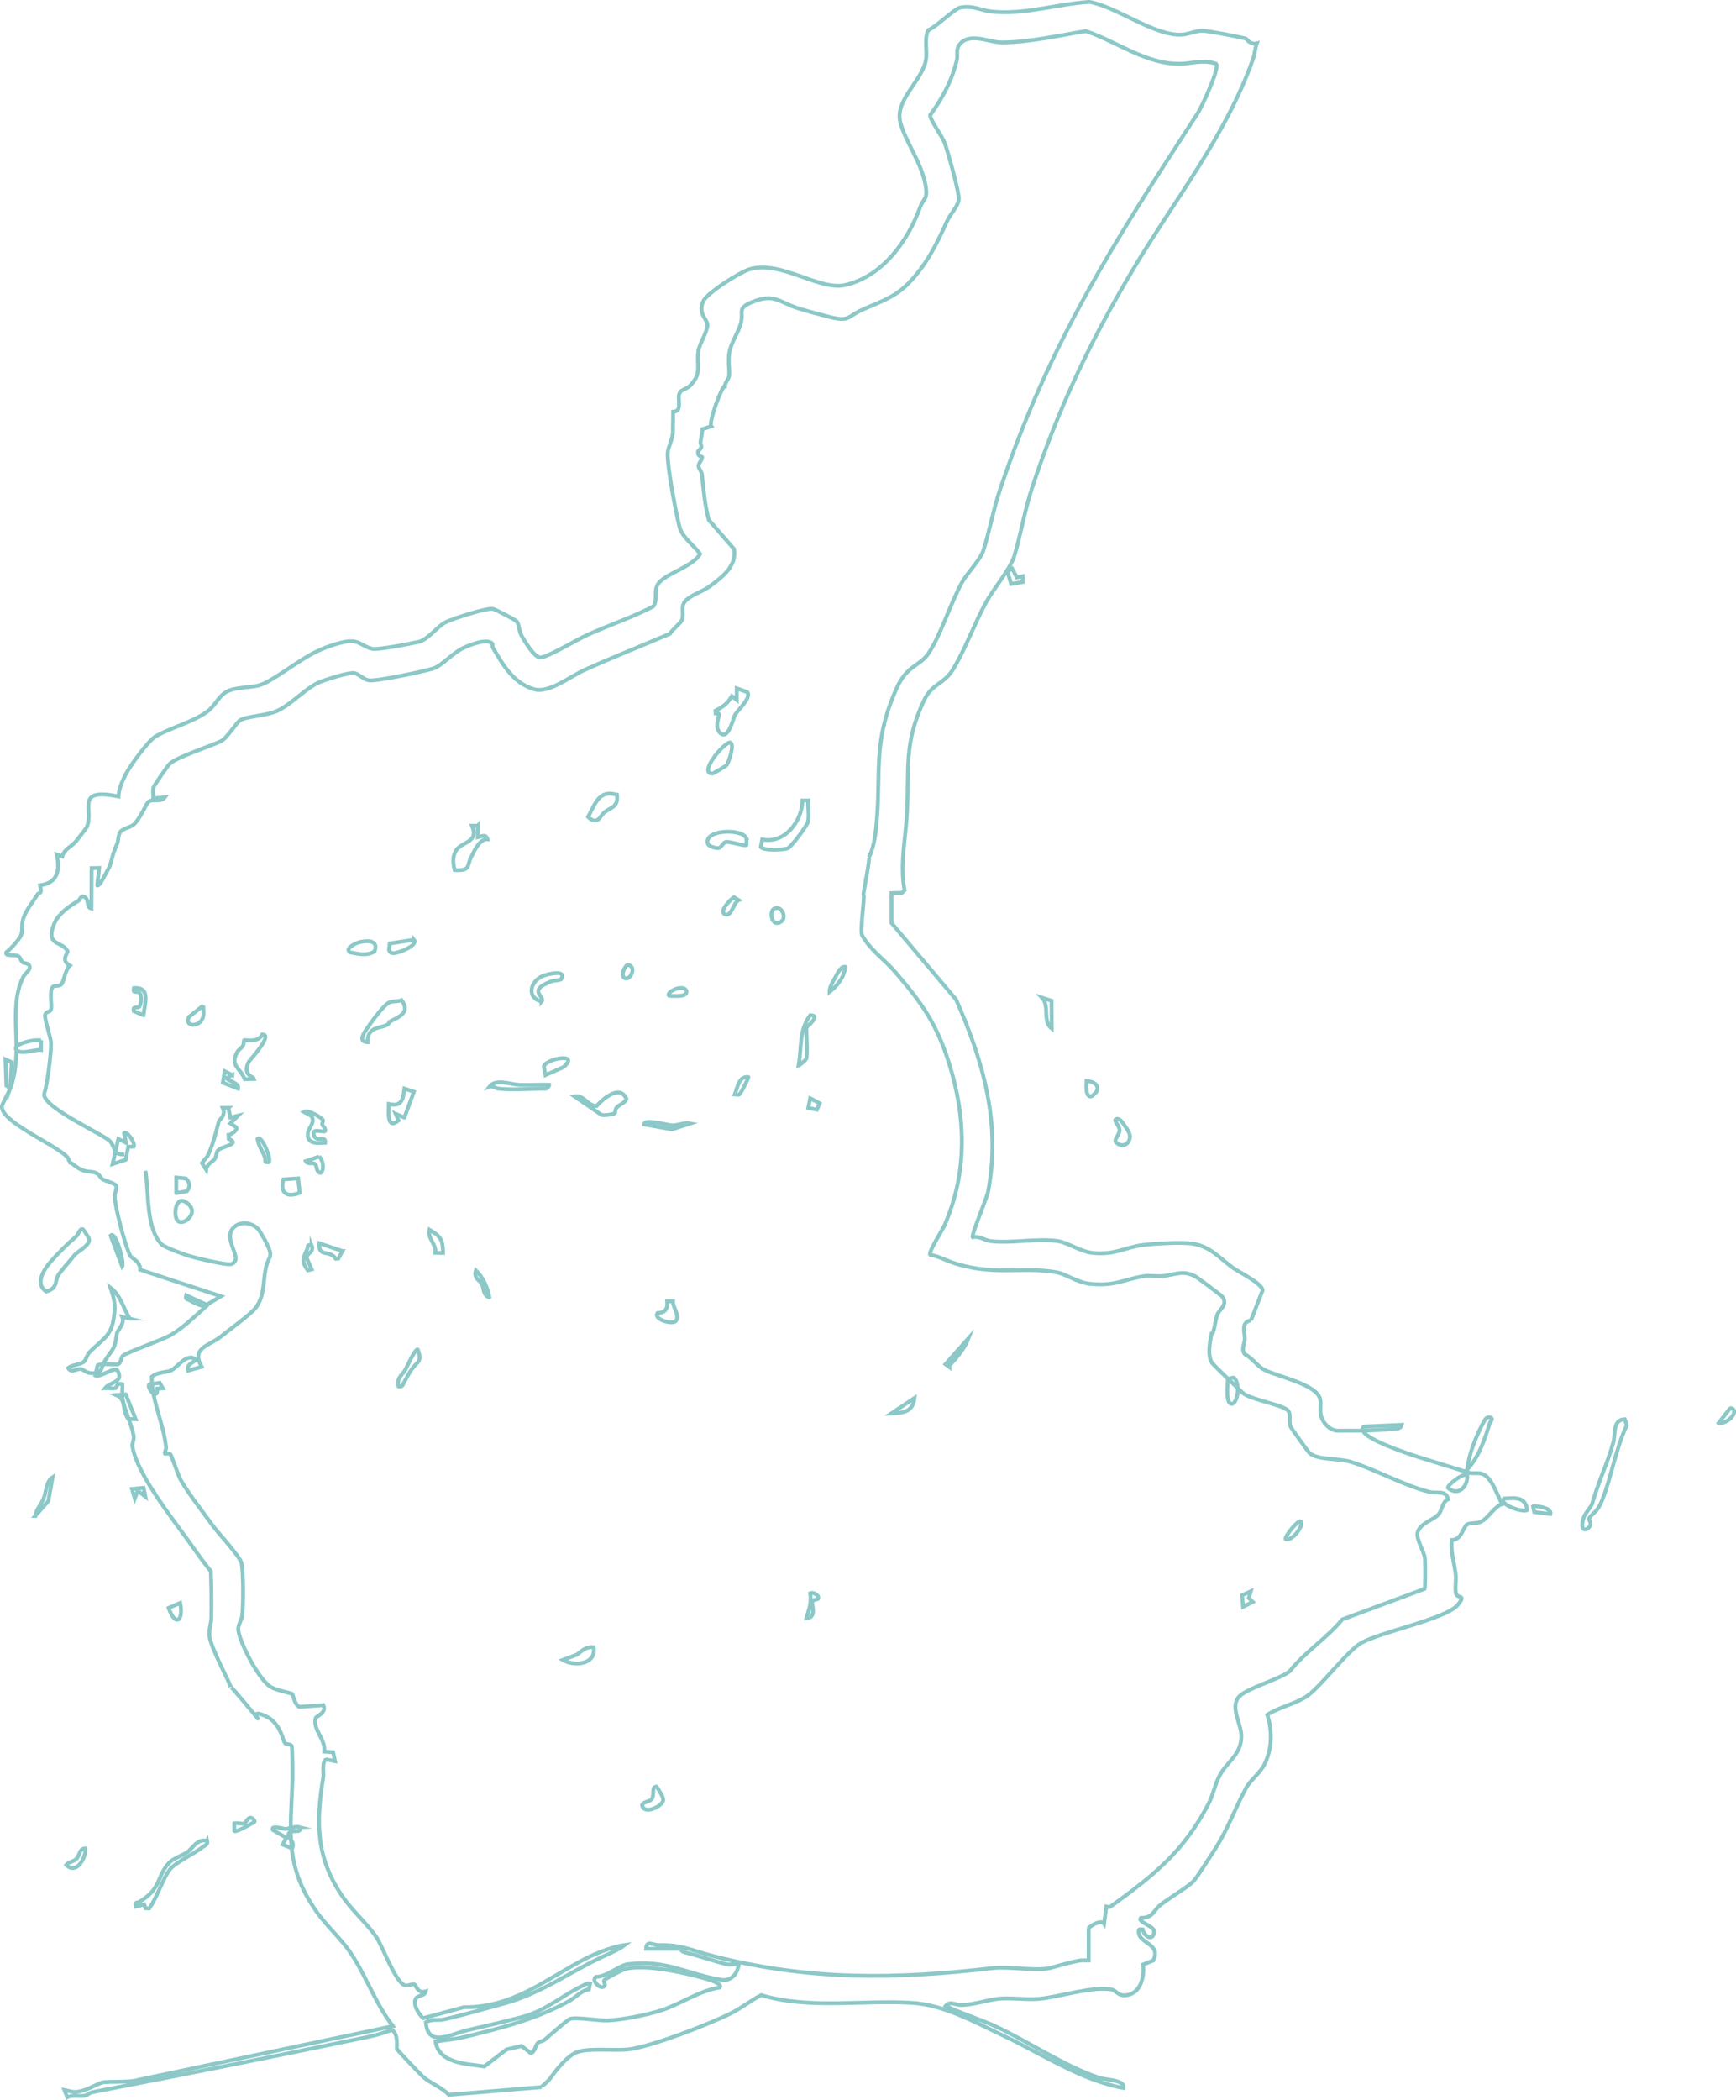 <?xml version="1.0" encoding="UTF-8"?>
<svg id="Ebene_2" data-name="Ebene 2" xmlns="http://www.w3.org/2000/svg" viewBox="0 0 448.73 542.59">
  <defs>
    <style>
      .cls-1 {
        fill: none;
        stroke: #8bc8c7;
        stroke-miterlimit: 10;
      }
    </style>
  </defs>
  <g id="Ebene_1-2" data-name="Ebene 1">
    <g>
      <path class="cls-1" d="M323.36,341.18c-2.75.35-1.56,3.33-1.59,4.75-.03,1.3-1.05,2.77.06,4.03,1.96.98,3.11,3.01,5,3.99,3.29,1.7,13.58,3.71,14.41,7.57.3,1.41-.14,2.88.22,4.27.53,2.05,2.44,3.97,4.63,3.9s4.18.01,6.24-.04c-.08-.31-.14-.97.29-1.05l9.7-.44c-.19.91-.98.93-1.73,1.01-2.29.25-5.89.42-8.26.48.62,2.28,11.42,5.89,14.01,6.72,4.45,1.42,8.87,2.72,13.34,4.14,1.01.32,2.17-.02,3.24.25,2.69.68,4.08,5.73,5.37,7.86-1.93.53-3.77,3.87-5.62,4.63-1.16.47-2.5.17-3.38.62-1.08.54-1.43,3.98-4.02,4.06-.33,3.07.66,5.96,1.02,8.94.17,1.44-.39,4.28.26,5.26.49.74,2.49,0,.16,2.64-3.13,3.56-19.48,6.81-24.76,9.68-3.44,1.87-10.37,11.07-13.87,13.63-2.76,2.02-7.53,3.05-10.51,4.99,1.34,4.07,1.26,8.88-.71,12.77-1.24,2.45-3.63,4.04-4.79,6.2-2.91,5.37-4.69,10.69-8.29,16.19-.99,1.51-4.52,7.11-5.39,7.96-1.64,1.59-6.31,4.28-8.53,6.09-1.73,1.42-1.85,3.32-4.98,3.27-.94.98,3.07,2,3.43,3.32,0,2.9-2.51,1.64-2.94-.32-.9-.07-1.05-.23-1.01.75.12,2.93,5.95,2.95,3.7,7.28l-2.6,1.02c.41,3.37-.73,7.87-4.82,7.96-1.64.04-2.22-1.24-3.13-1.45-4.7-1.09-13.91,1.92-18.91,2.36-3.48.31-7.72-.42-10.96.03-2.71.38-5.85,1.42-8.97,1.57-1.55.07-3.14-1.16-4.24.21,4.23,2.06,8.84,3.39,13.09,5.38,8.31,3.88,17.82,10.26,26.36,13.11,1.65.55,3.42.52,4.97,1.04.67.23,1.87.7,1.53,1.69-11.03-2.04-20.7-8.63-30.79-13.41-7.48-3.54-15.6-8.09-23.88-8.59-12.92-.78-26.39,1.71-38.95-1.99-2.65,1.33-5.19,3.39-7.83,4.7-5.9,2.92-20.09,8.42-26.19,9.28-3.54.49-10.59-.45-13.7.79-2.57,1.02-5.45,4.83-7,6.96-.42.58-1.93,1.7-2,2.02M173.93,111.66l.07-5.28c2.63-.02.85-3.5,1.75-4.99.38-.64,1.93-1.03,2.57-1.68,3.29-3.3,1.64-5.3,2.2-9.04.28-1.83,2.26-4.85,2.35-6.62.07-1.49-2.5-2.89-1.12-6.15.96-2.25,9.63-7.66,12.11-8.37,8.07-2.3,17.91,5.66,24.6,4.12,9.65-2.22,16.21-11.35,19.37-20.09.82-2.28,1.99-1.97,1.48-5.27-.97-6.29-5.49-11.92-6.63-16.85-1.34-5.76,6-10.81,6.71-16.28.28-2.21-.53-5.59.6-7.4,1.97-.78,6.72-5.51,8.2-5.79,3.35-.64,5.3.7,7.97,1,8.35.97,17.07-1.95,25.42-2.48,7.27,1.3,16.94,8.96,24.04,8.45,1.7-.12,3.91-1.15,5.46-.99,2.45.26,8.35,1.39,10.94,2.01.16.04,1.11,1.67,2.85,1.24-.47,1.3-.51,2.73-.97,4.02-7.1,20.04-20.39,36.52-31.21,54.71-10.99,18.47-19.27,35.9-26.01,56.42-1.91,5.82-2.84,11.96-4.54,17.44-.97,3.13-5.46,8.56-7.22,11.77-3,5.47-5.43,12.23-8.58,17.4-2.39,3.91-5.42,3.6-7.49,8-5.18,10.99-3.87,17.13-4.38,28.59-.3,6.79-1.93,13.65-.65,20.48l-.69.66-2.68.07v7.73s16.69,19.79,16.69,19.79c7.05,15.97,11.62,31.98,8.26,49.63-.32,1.67-4.43,11.35-3.97,11.77,1.8-.39,3.08.83,4.73,1.02,5.3.6,12.4-.84,17.47.01,2.34.4,5.8,2.66,8.51,2.98,6.01.72,8.55-1.44,13.49-2.03,2.9-.35,9.6-.73,12.37-.36,4.86.67,7.03,3.63,10.7,6.28,1.52,1.09,7.66,4.09,7.66,5.83l-3,7.74M17.6,300.32c2.55-2.39-18.3-10.02-17.05-14.7.16-.61,1.78-3.53,2.1-4.39l-1-.74-.24-6.75,1.61.72-.37,6.77c3.73-10.16-.87-20.32,3.37-28.84.48-.95,2.35-2.03,1.4-3.16-.32-.38-1.27-.31-1.61-.62-.46-.41-.55-1.3-1.14-1.6-.86-.43-3.65.17-3.01-.99.97-.65,3.31-3.3,3.74-4.26.51-1.13.13-2.62.5-4,.66-2.47,2.44-4.43,3.77-6.62.44-.72,1.31.15.69-2.38,4.65-.67,5.17-3.92,4.3-7.97l1.45.47c.42-1.8,2.36-2.51,3.51-3.86.38-.44,2.67-3.41,2.77-3.61,2.05-4.48-3.32-10.33,8.24-7.99.06-1.96,1.02-4.09,1.92-5.83,1.11-2.15,5.8-8.64,7.74-9.75,3.71-2.12,9.12-3.52,12.9-6.08,3.25-2.19,3.17-5.44,7.79-6.19,5.6-.92,5.45.02,10.69-3.3,5.85-3.72,9.2-6.7,16.4-8.57,4.73-1.23,4.93.69,7.99,1.53,1.54.42,10.06-1.3,12.23-1.79s4.81-3.91,6.67-4.93,10.39-3.71,12.35-3.59c.54.03,5.96,2.86,6.26,3.27.69.93.55,2.36,1.1,3.4.77,1.45,3.5,6.07,5.09,5.92,2.01-.19,9.57-4.73,12.17-5.89,5.6-2.5,11.47-4.48,16.93-7.29,1.23-1.74.09-3.8,1.12-5.63,1.6-2.83,9.11-4.52,10.99-7.97-1.66-2.29-4.66-4.22-5.36-7.1-.98-4.06-3.12-15.15-3.03-18.89.04-1.46,1.36-3.76,1.35-5.44M59.6,435.85c0-.71-5.17-10.21-5.44-13.05-.2-2,.45-3.22.47-4.91.05-3.96.02-7.95-.13-11.9-2.11-2.57-3.95-5.27-5.88-7.97-4.1-5.71-13.23-17.2-14.38-24.24-.15-.91.47-1.68.31-2.74-.41-2.69-2.39-6.88-2.89-9.64-.21-1.18.07-2.52-.03-3.72-1.42-.58-1.45.91-1.83.99-.83.17-1.8-.06-2.66,0,1.21-1.57,4.98-1.46,3.26-4.51-.66-1.16-4.6,1.85-5.77,1.26l.6-2.65c.97-.64,4.91,0,5.4-.32.71-.45.67-1.79,1.12-2.15,1.15-.95,9.98-3.97,12.39-5.35,3.27-1.87,6.23-4.86,8.97-7.26-1.38-.37-2.85-.94-4.06-1.7-.66-.41-1.19-.06-.93-1.3l5.33,2.43,3.65-2.18-20.86-6.86c.13-2.06-2.23-3.05-2.49-3.5-1.37-2.35-3.92-12.45-4.1-15.18-.07-1.06.45-1.87.45-2.88-.23-.79-2.69-1.28-3.59-1.82-.53-.32-.78-1.32-1.89-1.7-1.02-.35-2.04-.21-2.98-.53-2.16-.73-3.01-2.27-4.03-2.15M140.03,539.27l-23.98,1.99c-1.89-1.9-4.47-2.85-6.5-4.49-.71-.57-6.68-6.89-6.94-7.33-.14-.23.47-3.99-1.35-4.95-2.12.85-4.34,1.44-6.58,1.91-23.72,4.93-46.82,9.59-70.75,14.17-.79.15-1.35.8-2.07.93-1.45.25-3.06-.31-4.49.4l-.72-1.88c1.13.21,1.96.6,3.18.48,2.44-.23,5.15-2,6.66-2.42,1.29-.36,7.29.08,9.27-.68l65.8-13.88c-4.39-5.63-7.01-13.07-10.87-18.84-2.46-3.67-6.29-7.06-8.82-10.67-8.4-11.98-6.75-20.37-6.27-34.16.03-.99.01-8.44-.24-8.8-.33-.45-1.34-.3-1.64-.58-.67-.64-.84-4.12-3.87-6.37-.84-.62-5-2.63-3.18-.07.17.24-7.85-9.43-7.06-8.18M11.5,282.34c-1.46,3.41,15.19,10.68,16.96,12.55,1.32,1.39.73,3.72,3.66,3.33M187.39,99.69c-.9.19-4.29,9.56-3.53,10.46l-2.34.76c.02,1.1-.3,2.15-.44,3.22s.94,1.04-.64,2.47c-.15,1.63,1.06,1.23,1.06,1.52.01.86-1.01,1.48-.92,2.4.05.57.78,1.27.87,2.11.42,3.96.7,7.8,1.77,11.72l6.52,7.51c.83,4.4-3.27,7.44-6.46,9.77-1.57,1.15-5.15,2.28-6.32,3.9-1.03,1.43-.04,3.25-.73,4.78-.35.76-2.51,2.4-3.05,3.44-7.34,3.13-14.84,6.09-22.11,9.37-3.65,1.64-9.23,6.13-13.08,4.95-5.39-1.64-7.94-6.23-10.61-10.77-.17-.29,0-.87-.13-1.01-1.32-1.45-5.81.36-7.4,1.09-2.79,1.29-5.6,4.56-7.7,5.29-2.33.8-14.86,3.41-16.8,3.13-1.19-.17-2.57-1.59-3.68-1.86-1.35-.33-7.69,1.71-9.3,2.42-3.25,1.42-7.03,5.61-10.68,7.3-2.78,1.29-7.86,1.39-9.58,2.41-.98.58-3.42,4.69-5.03,5.46-2.73,1.3-11.19,4.01-13.19,5.79-.48.43-4.12,5.64-4.25,6.24-.18.85.03,1.84-.02,2.72l2.99-.25c-1.06,1.38-3.15.24-4.3,1.2-.45.38-2.23,4.58-3.84,5.89-.86.7-2.73.95-3.38,1.87s-.4,2.13-.85,3.14c-1.23,2.73-1.15,3.49-1.85,5.62-.08.25-2.31,4.34-2.49,4.53-.2.22-.64.65-.76.48l.49-4.49-1.95.04-.05,10.45c-1.21-.27-.78-1.83-1.25-2.49-1.22-1.68-1.82.32-2.09.48-2.33,1.31-5.27,3.38-6.33,6.04-2.29,5.74,2.09,4.26,3.48,6.96.22.43-1.91,2.29.61,3.75-1.15.96-1.56,4.12-2.13,4.77-.65.74-1.88.2-2.32.78-.96,1.27-.07,4.46-.43,5.85-.15.57-1.28.51-1.47,1.15-.35,1.18,1.44,5.81,1.48,7.46.06,2.76-.89,10.11-1.66,12.82M225.12,220.35l-.54,1.18c1.17-2.12,1.67-5.54,1.87-7.49,1.5-14.48-1.13-21.7,5.3-36.17,2.64-5.95,5.9-5.72,8.12-8.86,3.12-4.42,5.92-13.42,8.85-18.63,1.26-2.25,4.7-5.8,5.43-8.06,1.58-4.85,2.57-10.5,4.3-15.68,12.77-38.14,29.79-64.53,51.1-97.32,1.03-1.59,5.84-11.75,4.79-12.84-3.24-1.13-6.18-.08-9.19,0-8.82.21-16.31-5.68-24.48-8.45-6.87,1.11-15.06,3-21.99,2.93-3.02-.03-8.28-2.8-10.78.72-.85,1.2-.26,2.62-.58,3.92-1.31,5.33-3.69,9.76-6.89,14.14-.09,1.11,3.14,5.55,3.76,7.21.77,2.05,3.85,13.04,3.65,14.61-.22,1.76-2.23,3.79-3.01,5.52-2.75,6.07-5.57,11.85-10.56,16.67-3.35,3.23-7.37,4.48-11.43,6.31s-3.11,3.18-8.58,1.8c-2.24-.57-5.67-1.5-7.83-2.16-4.98-1.52-6.16-4.06-12.06-1.63-3.86,1.59-2.19,2.41-2.8,5.15-.53,2.39-2.42,4.97-2.98,7.56-.49,2.27.04,4.61-.13,6.35-.09.94-1.46,1.94-.98,3.27M313.36,344.68c.69-1.51.77-3.59,1.28-4.97s2.97-2.69,1.22-4.76c-.28-.33-6.33-4.86-6.85-5.13-3.32-1.75-5.11-.46-8.39-.12-1.62.17-3.39-.22-4.96.04-5.3.86-7.51,2.67-14.02,1.97-3.15-.34-6.22-2.56-8.52-2.97-8.65-1.54-15.67.9-25.82-2.16-2.43-.73-4.52-1.95-6.87-2.37-.59-.53,3.29-6.63,3.69-7.55,6-13.73,5.6-28,1.17-42.02-3.23-10.23-7.05-15.53-13.88-23.48-2.75-3.2-6.54-5.75-8.6-9.54-.54-1.46.76-9.79.41-10.33-.23-.35,1.75-9.22,1.36-9.75M279.4,506.54h2v-8.24c0-.4,3.1-2.5,3.99-1.25l.57-4.43c.41.1.78.24,1.17-.04,11.09-8.01,18.94-14.23,25.33-26.66,1.09-2.13,1.66-5.05,2.81-7.18,2.09-3.84,5.7-5.38,5.6-10.37-.06-2.99-3.04-7.47-.53-10.04,2.13-2.18,10.16-4.34,13-6.48,4-5.05,9.52-8.46,13.62-13.41l21.27-7.9c.21-.35.2-7.2.06-8.13-.25-1.57-2.26-4.81-1.88-6.39.6-2.46,4.06-3.22,5.37-4.66,1.1-1.21.95-3.31,2.54-3.96-.5-2.47-2.96-1.46-4.64-1.87-6.87-1.67-14.09-5.86-20.63-7.84-3.12-.95-8.76-.36-10.71-2.41-.34-.36-4.56-6.25-4.73-6.62-.61-1.36.23-3.31-.74-4.25-1.48-1.43-8.85-2.66-11.27-4.22-.5-.32-7.85-7.45-8.2-7.9-1.75-2.26-.16-7.57-.11-8.23M37.59,302.52c.93,5.46.09,14.88,4.19,19.01.75.76,5.87,2.62,7.22,3.02,1.68.51,9.67,2.43,10.76,2.07,3.61-1.2-2.72-6.66.85-9.65,1.93-1.62,4.89-.94,6.34.86.1.13,1.49,2.49,1.62,2.74,2.45,4.76.83,3.45.07,7.41-.67,3.49-.28,7.26-2.78,10.21-1.32,1.56-6.79,5.59-8.8,7.18-3.08,2.44-7.72,2.83-4.95,7.78l-3.5,1c-.38-1.73,1.02-1.82,1.99-2.75-2.07-2.21-4.8,2.02-6.39,2.7-1.38.59-3.61.37-4.98,1.65-.04,6.18,3.07,11.99,3.7,18.22.05.51-.44,1.55-.31,1.65s1.06-.2,1.38.09c.38.33,2.01,5.45,2.63,6.54,2.11,3.73,5.66,8.17,8.27,11.82,1.54,2.14,7.18,8.07,7.56,9.92.48,2.38.46,10.83.16,13.37-.18,1.47-1.2,2.48-1.01,3.93.43,3.33,5.34,12.78,8.41,14.62,1.39.83,5.27,1.57,5.49,1.75s.72,3.04,1.91,3.36l6.17-.44c.89,2.11-1.87,2.8-2,3.34-.78,3.05,2.6,5.4,2.24,8.67l2.28.18.48,2.29-2.2-.44c-1.29.3-.64,3.42-.84,4.64-1.94,11.76-1.84,20.88,5.07,30.89,2.41,3.49,6.41,7.05,8.69,10.41,1.63,2.39,5.08,12.17,7.56,12.47.76.09,1.85-.51,2.24-.28.65.39.78,2.45,2.97,1.77-.24,1.15-1.8,1.06-2.37,1.62-1.32,1.31.47,4.32,1.7,5.33l10.53-2.84c12.6.17,21.24-7.31,31.41-12.55,2.72-1.4,7.24-3.16,10.19-3.54-1.33,1.04-3.47,2-5.04,2.71-8.69,3.92-16.51,9.8-26.07,12.39-5.16,1.4-10.67,3.02-15.85,4.18-1.24.28-2.93-.22-4.5.71.51,6.71,6.5,3,10.77,2.03,4.55-1.04,9.11-2.07,14.09-3.39,6.28-1.68,10.02-5.39,15.82-8.17.61-.29,1.02-.65,1.78-.46l-.33,1.51c-1.84.17-3.35,2.01-4.98,2.92-8.58,4.77-17.98,7.15-27.54,9.43-2.2.53-4.85.74-7.11,1.13.91,5.68,8.07,5.73,12.63,6.4l5.71-4.38,3.89-.89,2.44,1.85c1.17-.49,1.08-2.06,1.83-2.7.4-.34,1.23-.37,1.72-.78,1.08-.91,5.84-5.16,6.6-5.39,1.67-.51,7.46.54,9.86.41,3.83-.2,10.17-1.45,13.85-2.67,4.86-1.61,9.65-5.02,14.9-5.84.92-.89-2.62-2-3.1-2.15-5.29-1.57-16.24-4.04-21.4-2.61-.61.17-5.24,2.59-5.36,2.9-.17.44.32.9.14,1.36-.73,1.39-3.67-1.33-2.26-2.25,2.68.04,6.16-3.02,8.21-3.27,9.91-1.25,15.3,2.52,24.04,4.01,2.77.47,4.29-1.48,4.7-3.99-1-.12-2.21.21-3.15-.01-3.06-.73-7.28-2.23-10.96-3.11-.6-.14-1.05-.88-1.12-.88h-8.74c.07-2.38,1.86-.91,3.25-.95,5.96-.18,8.52,1.4,14.11,2.83,24.8,6.33,46.95,6.04,72.3,3.1,4.05-.47,11.53.88,14.93-.06,1.38-.38,6.96-2,8.24-1.93"/>
      <path class="cls-1" d="M33.58,340.73l-1.99-.49c.77,1.78-1.24,3.44-1.37,4.31-.68,4.46-.63,3.16-3.06,7-1.16,1.83-.46,3.58-3.83,3.22-1.13-.12-1.76-.97-2.51-1.04-1.08-.11-2.28,1.18-3.23-.26.99-.8,3.01-.86,3.97-1.52.74-.51.83-1.79,1.51-2.48,3.8-3.9,6.01-4.12,6.52-10.46.21-2.55-.27-3.95-1.01-6.27,2.61,1.92,3.31,5.38,4.99,7.99Z"/>
      <path class="cls-1" d="M21.59,317.75c.1.09,1.4,2.19,1.43,2.32.36,1.7-2.82,3.16-3.69,4.15-.64.73-4,4.77-4.26,5.23-.94,1.66-.13,3.44-3.16,4.26-2.93-2.02-.58-5.7,1.19-7.72,1.91-2.18,4.44-4.71,6.54-6.46.6-.5,1.05-2.52,1.94-1.78Z"/>
      <path class="cls-1" d="M410.78,392.26c-.19.29.43,1.09.34,1.61-.22,1.27-2.63,2.41-2.06-.65.46-2.51,2.13-3.36,2.56-4.9,1.54-5.5,3.87-10.13,5.39-15.59.58-2.08-.23-5.92,2.96-6.02l.55,1.51c-2.92,6.13-3.97,13.4-6.45,19.56-1.19,2.95-2.44,3.2-3.29,4.48Z"/>
      <path class="cls-1" d="M53.56,475.62c.23,1.04-.54,1.13-1.14,1.61-2.08,1.65-7.02,4.03-8.36,5.63-1.94,2.31-3.48,7.58-5.5,10.25l-.95-.05-.32-.97-2.21.53c-.28-1.33.34-.86.98-1.24,5.78-3.42,4.37-6.57,7.67-10.08.97-1.03,3.35-1.85,4.58-2.67,1.63-1.08,2.53-3.57,5.24-2.99Z"/>
      <path class="cls-1" d="M379.27,379.7c.38-3.92,2.26-8.59,4.14-12.09.33-.6.74-1.53,1.59-1.4,1.32.21.17,1.19.06,1.55-1.33,4.27-2.75,8.61-5.8,11.94Z"/>
      <path class="cls-1" d="M288.35,289.28c.59-.55,1.42.2,1.87.87,1.06,1.6,2.5,2.99,1.52,4.76-.73,1.33-2.48,1.23-3.39.09-.26-.9,1.04-1.81,1.05-2.98,0-1.02-1.44-2.38-1.05-2.74Z"/>
      <path class="cls-1" d="M10.61,268.79v2.5c-1.51-.24-5.68,1.5-6.49-.25-.36-.78,1.76-1.56,2.27-1.71,1.39-.41,2.76-.65,4.22-.53Z"/>
      <path class="cls-1" d="M77.54,472.12c.47,1.94-2.34.23-2.99,1.75.12,1.64,1.66,1.64.99,3.74l-2.49-1.01.99-1.74-3.48-2c-.68-1.43,2.66-.27,3.19-.29,1.13-.04,2.49-.79,3.8-.45Z"/>
      <path class="cls-1" d="M394.75,390.19c-1.27.66-7.45-1.48-5.99-2.99,2.82-.13,5.58-.57,5.99,2.99Z"/>
      <path class="cls-1" d="M379.26,381.2c.21,2.9-2.36,5.53-4.99,3.24-.16-.75,4.11-4.11,4.99-3.24Z"/>
      <path class="cls-1" d="M32.51,360.29l2.57,6.41-1.92-.08c-1.75-2.32-.39-4.99-3.08-6.16l2.42-.17Z"/>
      <path class="cls-1" d="M9.11,391.69c.24-1.66,1.57-3,2.19-4.55.66-1.63.58-4.34,2.29-5.44l-1.09,6.14-3.39,3.85Z"/>
      <path class="cls-1" d="M271.86,265.79c-2.49-1.97-.47-5.84-2.49-7.99l2.44.78.05,7.21Z"/>
      <path class="cls-1" d="M46.57,414.17c.94,4.71-1.25,6.25-2.98,1.29l2.98-1.29Z"/>
      <path class="cls-1" d="M22.09,477.62c.14,2.48-2.34,6.88-4.98,4.24.65-.81,1.76-.77,2.53-1.45,1.02-.91.8-2.84,2.45-2.79Z"/>
      <path class="cls-1" d="M280.86,279.29c2.88.24,3.98,2.24,1.24,3.99-1.61.35-1.28-3.07-1.24-3.99Z"/>
      <path class="cls-1" d="M31.58,327.24l-2.99-7.99c1.3-1.42,3.65,7.14,2.99,7.99Z"/>
      <path class="cls-1" d="M65.55,470.12c.74.77-.24.86-.64,1.12-.57.36-4,2.25-4.35,1.87v-1.99c.83-.12,1.88.2,2.65.01.4-.1,1.04-2.38,2.34-1.01Z"/>
      <path class="cls-1" d="M444.21,367.71l2.74-3.5c.42-.78,1.17-.13,1.26.27.34,1.63-2.49,3.5-3.99,3.24Z"/>
      <polygon class="cls-1" points="37.58 386.69 35.59 385.19 34.84 387.19 34.11 384.72 37.1 384.41 37.58 386.69"/>
      <path class="cls-1" d="M400.74,391.19l-4.16-.49-.33-1.5c.18-.19,5,.25,4.49,1.99Z"/>
      <path class="cls-1" d="M42.08,358.71l-1.42.08c.14,3.45-2.86-.33-2.08-1.08l2.7-.41.8,1.41Z"/>
      <path class="cls-1" d="M48.94,311.38c2.16,2.26-1.41,5.25-2.89,4.16s-.71-7.93,2.89-4.16Z"/>
      <path class="cls-1" d="M317.37,356.28l1.46-.33c1.51.66,1.55,5.92-.27,6.76-1.96.41-1.13-5.4-1.19-6.43Z"/>
      <path class="cls-1" d="M45.57,308.26v-4l2.5.25c1.03,1,1.16,2.13.26,3.26l-2.76.49Z"/>
      <path class="cls-1" d="M59.04,286.28l.52,2.49,1.99-.5-2,2,1.5,1c.59.62-1.42,1.99-1.99,2.01l.06.94c3.23,1.51-1.87,1.91-2.8,3.06-.45.55-.39,1.59-.83,2.19-.65.89-1.94,1.09-2.18,2.79l-1.12-1.75c.52-.77,1.26-1.33,1.66-2.21,1.41-3.14,1.9-5.54,2.74-8.67.06-.24,1.87-1.31.98-3.36h1.48Z"/>
      <path class="cls-1" d="M208.92,206.84c-.17,1.76.33,3.95-.12,5.63-.26.97-4.35,6.48-5.23,6.75-1.18.37-6.13.65-6.92-.37l.37-1.94c5.86,1.19,10.31-4.76,10.41-10.07h1.49Z"/>
      <path class="cls-1" d="M185.84,184.46l-.86-.13-.03-.71c1.94-1,3.12-1.82,4.24-3.75l1.24.99v-2.99s2.78.99,2.78.99c.97,1.58-2.4,4.46-3.2,5.82-.55.93-1.67,6.66-3.85,4.71-1.73-1.54,0-4.59-.32-4.94Z"/>
      <path class="cls-1" d="M100.72,264.01c-.11.06-.15.51-.59.75-1.98,1.06-5.16.39-5.11,4.53-2.47-.11-1.06-2.22-.21-3.47,1.09-1.61,4.25-6,5.71-6.75.95-.49,2.25-.19,3.27-.64,2.41,3.22-.69,4.32-3.07,5.57Z"/>
      <path class="cls-1" d="M65.55,278.78l-2.28.06c-1.24-3.08-3.93-3.44-1.93-7.02.32-.58,1.02-.96,1.43-1.59.3-.46.23-1.38.29-1.45.19-.18,3.74.77,4.73-1.49,2.98-.04-3.21,6.57-3.46,7.02-1.96,3.64,1.63,3.98,1.21,4.45Z"/>
      <path class="cls-1" d="M123.5,213.34v3c1.04-.23,2.05-.93,2.5.5-2-.13-3.38,2.96-4.19,4.56-1.22,2.4-.08,3.6-4.28,3.42-.43-1.65-.61-3.37.26-4.94,1.37-2.46,6.16-2.05,4.21-6.53h1.49Z"/>
      <path class="cls-1" d="M158.86,287.66c-.33.3-2.7.6-3.38.41l-6.99-4.78c2.48-.43,3.25,2.35,5.69,2.5,1.77-1.94,6.08-5.7,7.75-1.83-.46,1.09-1.74,1.41-2.44,2.1-.49.48-.39,1.39-.62,1.6Z"/>
      <path class="cls-1" d="M192.83,216.44c.29.53.06,1.29.11,1.89-.37.39-4.34-.95-5.27-.79-.77.13-1.2,1.48-1.95,1.6-.55.09-2.54-.44-2.75-1.11-1.16-3.64,8.52-4.02,9.86-1.59Z"/>
      <path class="cls-1" d="M159.47,205.35c.4,3.21-1.51,3.21-3.22,4.52-1.12.86-1.67,3.59-4.26,1.23,1.9-3.42,2.78-7.13,7.48-5.75Z"/>
      <path class="cls-1" d="M104.51,288.77l-2.24-.99.75,1.74c-3.1,2.54-2.55-2.25-2.5-4.25,3.29.73,3.67-1.09,4.01-3.99l2.46.81-2.47,6.68Z"/>
      <path class="cls-1" d="M187.82,197.73c-.14.15-3.41,2.13-3.62,2.14-3.79.05,2.79-7.91,4.48-8.02,1.46.37-.55,5.56-.86,5.88Z"/>
      <path class="cls-1" d="M34.58,296.27l-1.43.04-.67,3.36-3.39,1.1,1.5-6.49,1.99,1-.49-2.5c.68-.73,2.97,2.63,2.5,3.49Z"/>
      <path class="cls-1" d="M83.46,289.38c.17.27-.25.86-.17,1.12.22.71.92.93.74,1.77-.41.37-3.29-.79-2.98.74.53,2.56,3.24.06,2.98,2.26-1.93.11-4.58.36-4.49-2.19.07-1.81,2.17-2.95.91-4.74l-1.92-1.06c1.08-.66,4.5,1.44,4.92,2.1Z"/>
      <path class="cls-1" d="M139.98,258.8c-4.11-1.16-2.85-5.43.53-6.71,1.1-.42,6.19-1.62,4.48.98-.8.32-1.7.2-2.5.5-6.46,2.41-1.34,3.93-2.51,5.24Z"/>
      <path class="cls-1" d="M153.47,425.66c.61,4.5-5.03,4.96-7.99,3.24l3.63-1.36c1.38-1.03,2.44-2.19,4.36-1.88Z"/>
      <path class="cls-1" d="M92.91,243.45c2.22-.51,4.99-.48,3.9,2.39-1.95,1.2-4.21.65-6.3.23-1.6-.99,1.61-2.44,2.4-2.62Z"/>
      <path class="cls-1" d="M128.75,281.28c-.54-.06-1.39-.8-2.25-.5,1.69-2.17,5.49-.56,7.72-.47,2.58.1,5.19-.12,7.76-.02.04.32-.66.99-.75.99-3.81,0-8.88.42-12.49,0Z"/>
      <path class="cls-1" d="M173.95,336.23c-.07,1.56,1.78,3.58.79,5.02-.84,1.22-6.07-.43-4.76-2,1.97-.02,2.68-1.12,2.48-3.03h1.49Z"/>
      <path class="cls-1" d="M168.34,465c1.01-1.03-.11-3.36,1.37-3.37.53.8,1.91,2.76,1.7,3.64-.37,1.52-5.01,3.76-5.44,1.11.46-.87,1.89-.89,2.37-1.38Z"/>
      <path class="cls-1" d="M208.42,273.54c-.07.26-1.52,1.57-1.99,1.75.85-4.72-.03-8.87,3-12.98,2.97.04-1.01,3.02-1.01,3.24,0,1.82.37,6.69,0,7.99Z"/>
      <path class="cls-1" d="M106.71,353.41c-1.01,1.3-1.4,2.28-2.17,3.58-.4.67-.39,1.46-1.51,1.23-.6-2.26,1.02-2.91,1.82-4.42.29-.55,2.6-5.66,3.17-5.07,1.06,3.18.09,2.88-1.3,4.68Z"/>
      <path class="cls-1" d="M140.99,277.78l-.42-2.2c.45-2.04,9.5-3.7,5.1.14l-4.68,2.06Z"/>
      <path class="cls-1" d="M107.01,242.82c1.23,1.46-4.14,3.5-5.29,3.47-.59-.01-.93-.24-1.16-.78l.17-1.73,6.28-.96Z"/>
      <path class="cls-1" d="M52.56,259.8c-.05.88.16,1.88-.01,2.73-.58,3-5.02,2.95-3.74.26l3.75-2.99Z"/>
      <path class="cls-1" d="M178.45,290.28l-4.75,1.53-7.23-1.29c.04-1.54,6.28.25,7.26.27,1.53.03,3.09-.84,4.72-.51Z"/>
      <path class="cls-1" d="M114.51,323.74l-1.97-.02c.26-2.38-2.06-3.54-1.52-5.97,2.95,1.74,3.46,2.57,3.49,5.99Z"/>
      <path class="cls-1" d="M88.53,323.25l-1.06,1.92-.67.06c-1.6-2.44-4.58-.22-4.26-3.98l5.99,2Z"/>
      <path class="cls-1" d="M37.08,262.3l-2.49-1.01c-.41-1.64,1.11-.54,1.52-1.31s.54-2.65.03-3.38-1.94.33-1.54-1.29c4.5-.36,2.76,4.11,2.49,6.99Z"/>
      <path class="cls-1" d="M82.46,298.84c1.79,1.48.94,5.82-.42,3.58-.22-.37-.06-1.12-.71-1.71-.52-.47-1.76.31-2.28-.69l3.42-1.17Z"/>
      <path class="cls-1" d="M218.41,249.81c.06,2.42-2.15,5.1-3.99,6.49,0-1.31.86-2.63,1.49-3.75.44-.79,1.38-2.93,2.5-2.74Z"/>
      <polygon class="cls-1" points="264.37 148.89 264.37 150.38 261.38 150.89 260.37 147.66 261.62 146.9 262.84 149.19 264.37 148.89"/>
      <path class="cls-1" d="M189.7,231.83l1.23.75c-1.25.55-1.85,4.04-3.23,3.74-2.33-.5,1.18-3.96,2-4.49Z"/>
      <path class="cls-1" d="M236.39,361.22c-.44,3.63-2.85,3.84-5.99,3.99l5.99-3.99Z"/>
      <path class="cls-1" d="M336.3,393.19c.79.85-2.31,5.2-3.99,4.49-.42-.38,3.26-5.28,3.99-4.49Z"/>
      <polygon class="cls-1" points="323.31 411.17 322.79 412.9 323.81 413.91 321.32 415.17 321.05 412.18 323.31 411.17"/>
      <path class="cls-1" d="M246.16,352c-.34.37-.86.49-.78,1.21l-.99-.73,5.99-6.75c-.83,2.23-2.62,4.55-4.22,6.28Z"/>
      <path class="cls-1" d="M60.06,277.77l-1.49.76c-.03.69,3.43,1.21,2.99,2.75l-3.96-1.54.47-2.95,1.99.99Z"/>
      <path class="cls-1" d="M211.41,413.15c-.07.1-1.27.1-1.46.81s1.24,4.07-1.52,4.2c.65-2.28,1.39-3.98,1-6.49.93-.4,2.54.7,1.99,1.48Z"/>
      <path class="cls-1" d="M172.96,257.3c-1.06-.81,3.67-3.28,4.49-1.24.35,1.75-3.62,1.21-4.49,1.24Z"/>
      <path class="cls-1" d="M126.49,335.24c-1.68-.57-1.37-2.42-1.99-3.65-.29-.57-2.23-1.32-1.5-3.34,1.8,1.71,3.14,4.55,3.49,6.99Z"/>
      <path class="cls-1" d="M69.55,300.26c-1.52.28-.77-.46-1.04-1.18-.67-1.73-1.7-3.07-1.95-4.81,1.04-1.18,3.58,5.07,2.99,5.99Z"/>
      <path class="cls-1" d="M193.43,278.29c.16.15-1.59,3.43-1.86,3.87-.56.92-.48.69-1.63.62.68-1.68,1.01-4.77,3.49-4.49Z"/>
      <path class="cls-1" d="M80.54,321.75c.78,1.88-1.31,2.01-1.29,3.23l1.3,3-1,.25c-1.53-2.09-1.33-3.11-.17-5.41.35-.7-.23-1.34,1.16-1.07Z"/>
      <path class="cls-1" d="M162.22,249.31c2.36.21.96,3.79-.5,3.49s-.43-3,.5-3.49Z"/>
      <polygon class="cls-1" points="208.92 286.27 209.43 283.78 211.87 285.08 211.13 286.72 208.92 286.27"/>
      <path class="cls-1" d="M77.48,308.2c-3.25,1.26-5.23.17-4.22-3.47l3.81-.25.41,3.72Z"/>
      <path class="cls-1" d="M199.98,234.87c1.98-1.22,3.48,2.17,1.98,3.23-2.46,1.74-3.18-2.49-1.98-3.23Z"/>
    </g>
  </g>
</svg>